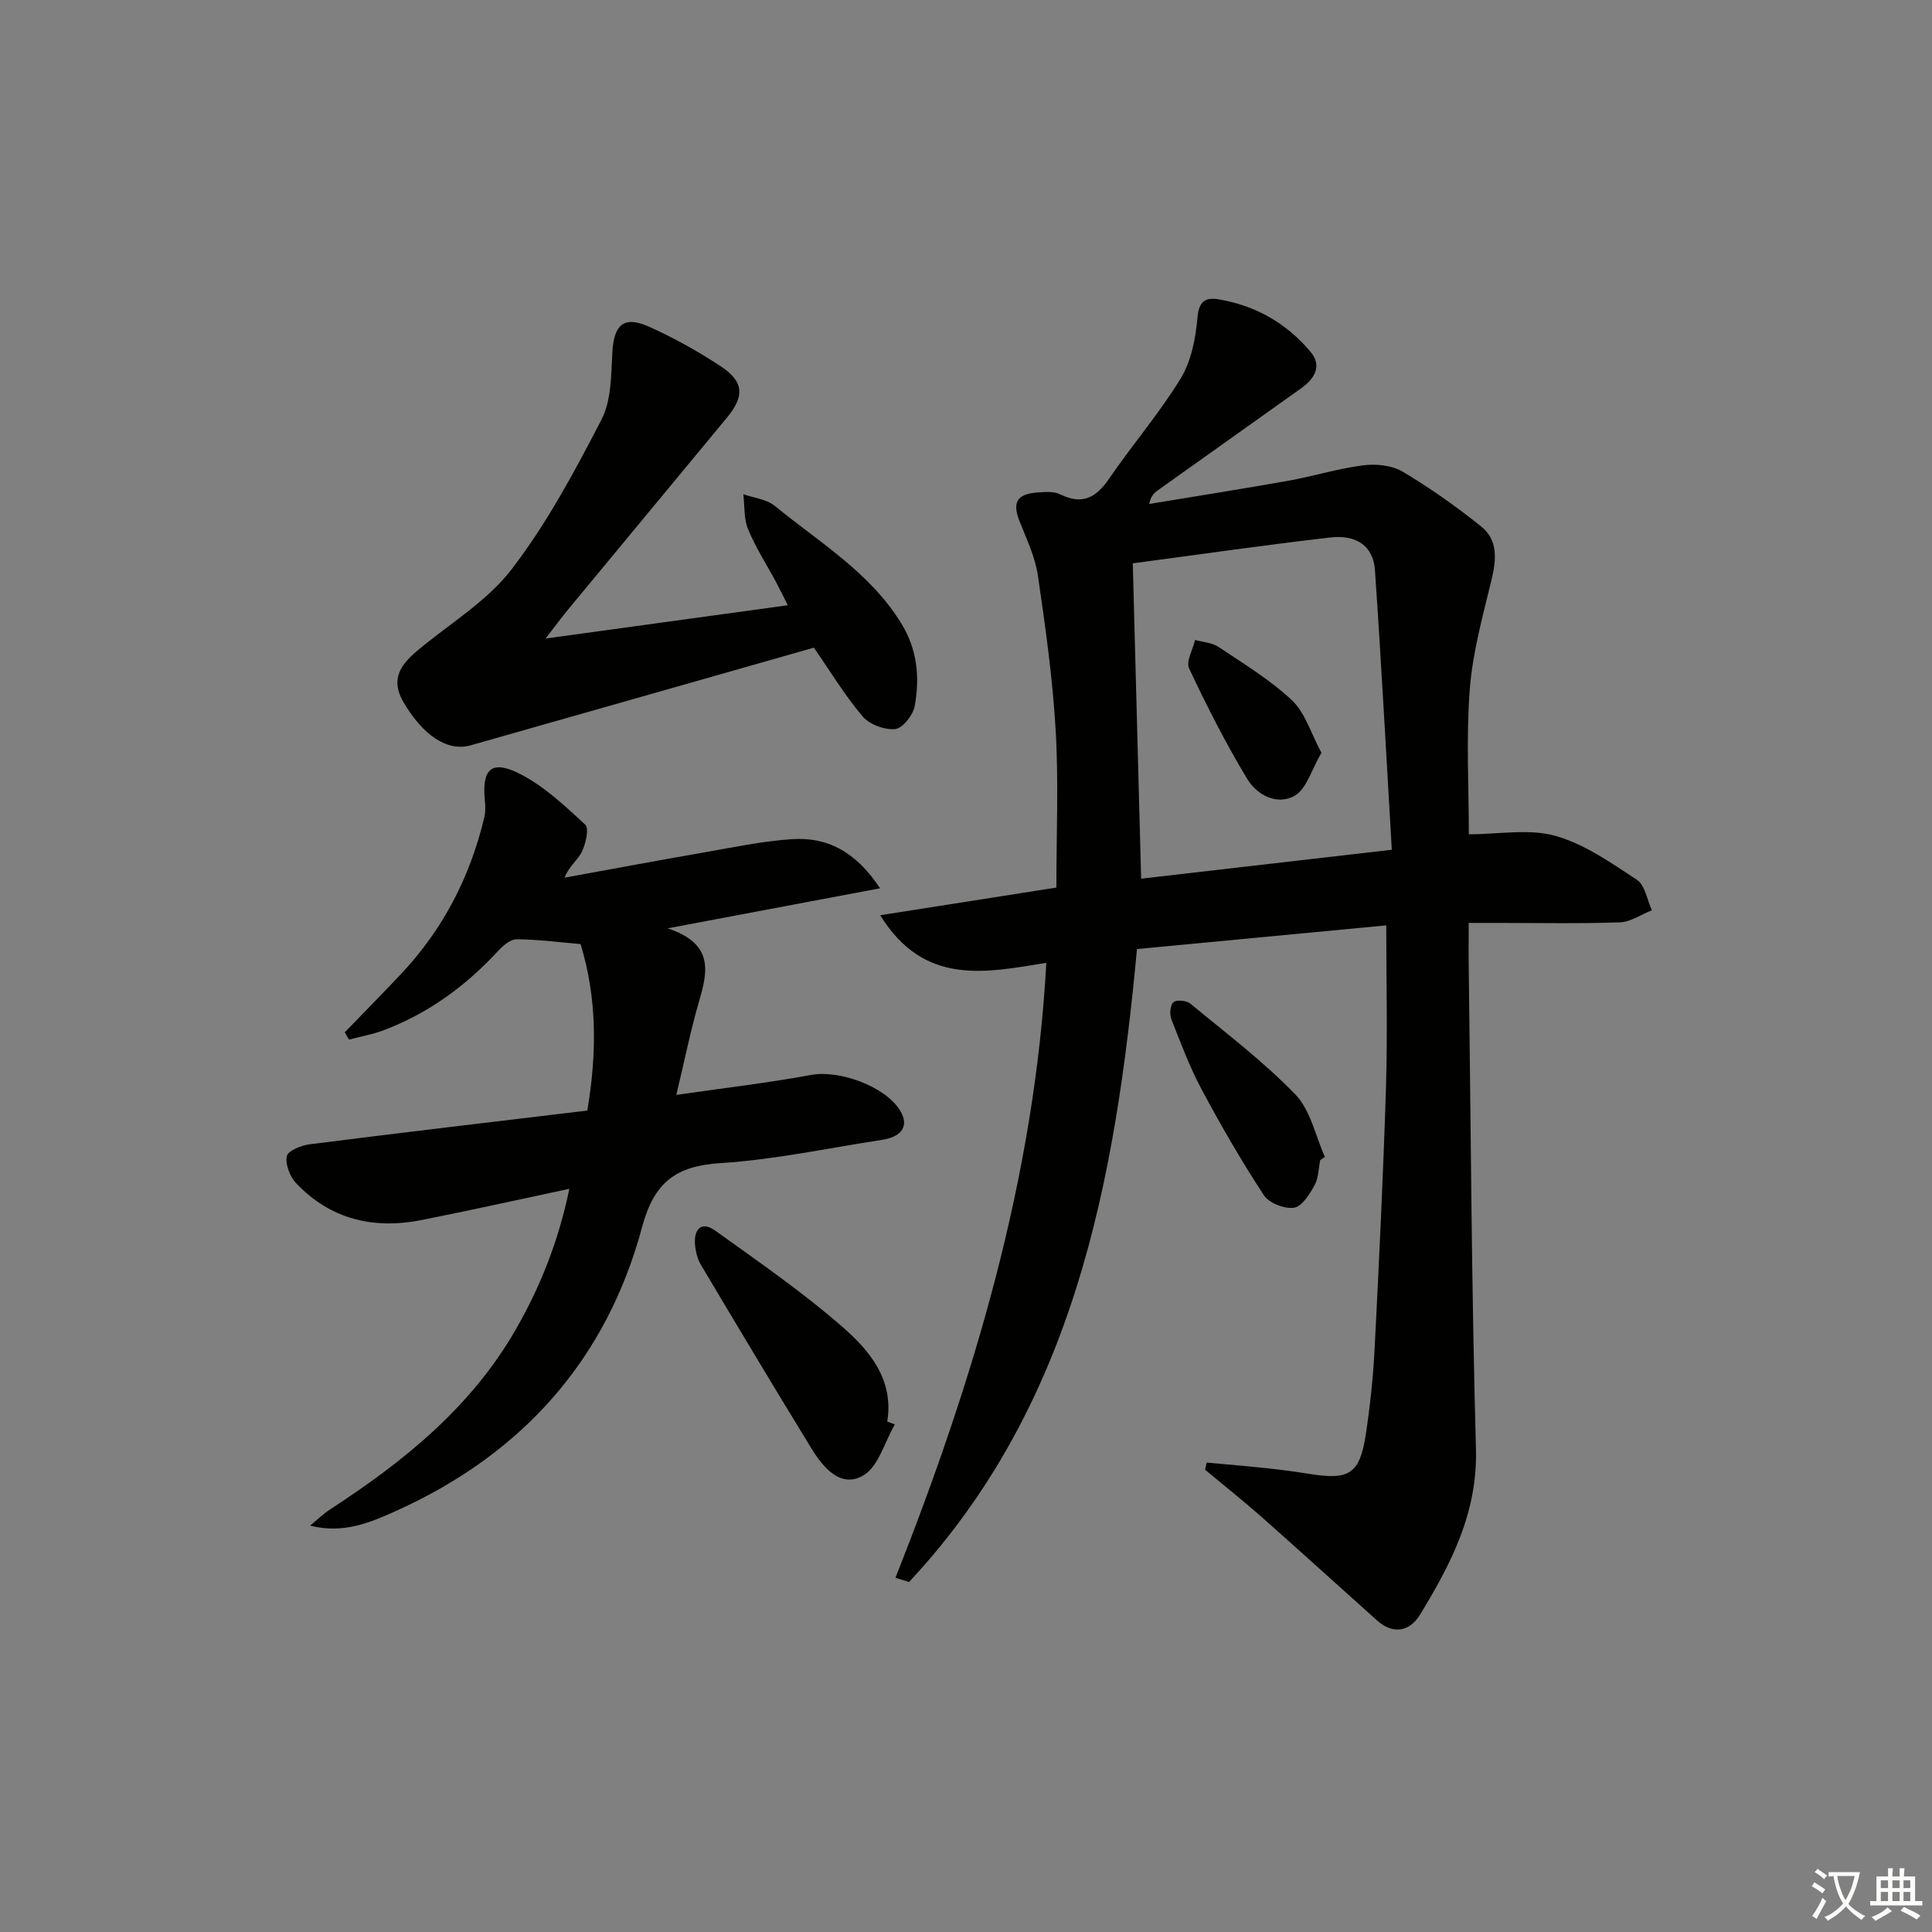 <svg enable-background="new 0 0 400 400" viewBox="0 0 400 400" xmlns="http://www.w3.org/2000/svg"><rect x="0" y="0" width="400" height="400" fill="#808080" stroke="none"/><path d="m377.9 391.2c-.2.3-.4.5-.6.8-.7-.6-1.4-1-2.2-1.5.2-.3.4-.5.5-.8.6.4 1.4.8 2.3 1.5zm-1.8 6.1c-.2-.2-.5-.4-.9-.6.4-.6.8-1.2 1.2-1.9s.7-1.3.9-1.9c.3.3.5.5.8.7-.7 1.3-1.4 2.6-2 3.7zm2.2-9c-.3.3-.5.5-.6.8-.6-.6-1.3-1.1-2-1.5.3-.3.5-.5.6-.7.6.5 1.3.9 2 1.4zm.3.2v-.9h2 4.5c-.3 1.3-.6 2.5-1 3.6s-.9 2.1-1.4 3c.4.5 1 1 1.6 1.4s1.2.8 1.9 1.1c-.3.2-.5.4-.8.8-.4-.3-1-.7-1.6-1.2s-1.2-1.1-1.6-1.6c-.5.6-1.1 1.1-1.7 1.6s-1.4.9-2.1 1.4c-.1-.3-.3-.5-.7-.8.6-.2 1.2-.5 1.9-1s1.4-1.1 2-1.8c-.5-.8-.9-1.6-1.2-2.5s-.6-2-.8-3.2c-.4.1-.7.1-1 .1zm2.5 2.7c.3 1 .7 1.7 1 2.2.3-.5.6-1.1 1-2s.6-1.9.9-3h-3.2-.4c.1.9.3 1.8.7 2.8z" fill="#fbfcfa"/><path d="m396.5 388.5v1.5 3.6h1.5v.9c-.4 0-1 0-1.7 0h-7.9c-.5 0-.9 0-1.2 0v-.9h1.3v-3.5c0-.7 0-1.2 0-1.6h2.4c0-.8 0-1.4 0-1.7h1c0 .3-.1.8-.1 1.7h1.5c0-.8 0-1.4 0-1.7h1c0 .3-.1.9-.1 1.7zm-8.2 9.2c-.2-.3-.5-.5-.8-.8.8-.3 1.4-.6 1.9-.9s1-.7 1.4-1.1c.3.3.6.5.9.8-1.6 1-2.8 1.6-3.4 2zm2.6-6.8v-1.6h-1.5v1.6zm0 2.7v-1.9h-1.5v1.9zm2.4-2.7v-1.6h-1.5v1.6zm0 2.7v-1.9h-1.5v1.9zm.2 2 .7-.8c.4.2.9.5 1.6.8s1.3.7 1.8 1c-.3.3-.5.6-.8.8-.4-.3-1.5-1-3.3-1.8zm2-4.7v-1.6h-1.4v1.6zm0 2.7v-1.9h-1.4v1.9z" fill="#fbfcfa"/><g fill="#010100"><path d="m235.4 196.49c-4.53 48.4-13.09 94.52-47.19 131.05-.94-.29-1.88-.58-2.81-.88 16.22-41.02 28.81-82.88 31.23-127.32-12.59 2.04-25.31 4.87-34.39-9.85 12.6-1.98 24.3-3.82 36.47-5.73 0-10.93.48-21.74-.14-32.48-.62-10.75-2.12-21.47-3.69-32.14-.57-3.86-2.35-7.57-3.81-11.26-1.49-3.77-.58-5.56 3.52-5.9 1.64-.13 3.55-.31 4.92.37 4.67 2.31 7.5.6 10.19-3.35 4.79-7 10.38-13.48 14.78-20.7 2.19-3.6 3.06-8.3 3.45-12.6.3-3.36 1.66-4.17 4.32-3.73 7.66 1.26 14.12 4.95 19.08 10.86 2.46 2.93.84 5.58-1.95 7.57-9.89 7.03-19.78 14.07-29.66 21.11-.76.54-1.46 1.16-1.78 2.83 9.57-1.59 19.16-3.09 28.71-4.79 5.22-.93 10.34-2.54 15.59-3.21 2.65-.34 5.92-.01 8.14 1.3 5.67 3.36 11.09 7.21 16.25 11.33 3.51 2.8 3.2 6.82 2.19 11.01-1.82 7.52-3.93 15.09-4.52 22.75-.77 10.08-.19 20.26-.19 30 6.26 0 12.45-1.2 17.89.32 6.04 1.69 11.56 5.58 16.91 9.11 1.68 1.11 2.1 4.14 3.09 6.3-2.2.87-4.38 2.42-6.61 2.5-8.49.3-17 .12-25.5.12-1.66 0-3.32 0-5.81 0 0 3.3-.04 6.38.01 9.46.44 33.14.57 66.29 1.49 99.41.37 13.19-5.16 23.85-11.6 34.38-2.11 3.45-5.53 4.17-8.91 1.14-7.94-7.1-15.81-14.27-23.79-21.33-3.83-3.39-7.85-6.57-11.78-9.85.11-.49.22-.99.33-1.48 4.09.38 8.18.71 12.26 1.15 2.97.32 5.94.7 8.9 1.18 8.42 1.36 10.54.05 11.8-8.27.89-5.9 1.52-11.87 1.82-17.83.92-17.94 1.78-35.89 2.34-53.85.34-10.94.06-21.9.06-33.6-16.84 1.59-34.09 3.23-51.61 4.9zm52.76-20.56c-1.17-19.81-2.18-38.86-3.49-57.89-.34-4.91-3.73-7.4-9.26-6.76-13.31 1.53-26.57 3.45-40.88 5.35.58 21.72 1.15 43.33 1.73 65.29 17.38-2 34.18-3.94 51.9-5.99z"/><path d="m140.02 226.69c9.95-1.44 19-2.49 27.94-4.14 5.81-1.07 15.35 2.36 18.41 7.4 1.87 3.07.46 5.4-3.74 6.04-11.15 1.71-22.25 4.11-33.47 4.82-9.26.59-13.74 3.99-16.22 13.23-7.37 27.47-24.78 46.91-50.65 58.65-5.51 2.5-11.17 4.95-18.09 3.17 1.4-1.14 2.7-2.41 4.2-3.39 15.2-9.89 29.1-21.09 38.34-37.14 5.14-8.93 8.89-18.37 11.14-29.2-10.58 2.25-20.54 4.47-30.56 6.46-9.94 1.97-18.89-.1-26.01-7.62-1.29-1.36-2.27-3.9-1.93-5.6.23-1.12 3.01-2.24 4.76-2.46 19.08-2.42 38.17-4.67 57.46-6.98 2.02-12.04 2.01-23.32-1.4-34.47-4.46-.38-8.85-.97-13.24-.99-1.31-.01-2.87 1.36-3.9 2.48-6.65 7.21-14.38 12.84-23.57 16.33-2.32.88-4.81 1.32-7.23 1.96-.29-.5-.58-1.01-.88-1.51 3.86-4 7.76-7.96 11.58-12 8.74-9.25 14.38-20.17 17.31-32.51.26-1.1.24-2.31.12-3.45-.67-6.51 1.34-8.53 7.17-5.59 5.05 2.55 9.39 6.65 13.6 10.55.84.78.12 3.92-.68 5.6s-2.59 2.9-3.6 5.38c9.62-1.75 19.23-3.55 28.86-5.22 6.04-1.05 12.09-2.34 18.19-2.75 7.23-.48 13.15 2.43 18.28 10.17-14.73 2.78-28.49 5.37-43.98 8.29 9.56 3.17 8.33 8.88 6.51 15.08-1.75 6.02-2.99 12.21-4.72 19.41z"/><path d="m112.96 132.2c17.23-2.37 33.45-4.6 50.14-6.89-.78-1.54-1.55-3.15-2.38-4.71-1.96-3.66-4.25-7.19-5.83-11.01-.91-2.18-.7-4.83-.99-7.27 2.2.78 4.83 1.04 6.53 2.43 9.2 7.56 19.65 13.72 26.16 24.3 3.37 5.48 3.85 11.19 2.8 17.09-.33 1.88-2.48 4.64-4.03 4.8-2.2.23-5.35-.94-6.78-2.63-3.73-4.41-6.75-9.42-10.07-14.22-23.88 6.8-47.45 13.52-71.03 20.21-4.88 1.39-9.89-2.05-13.93-8.89-2.81-4.76-.58-7.8 2.84-10.68 6.59-5.55 14.38-10.16 19.51-16.83 7.31-9.51 13.09-20.31 18.63-31.02 2.08-4.01 1.99-9.3 2.26-14.05.32-5.58 2.38-7.51 7.51-5.22s10.11 5.07 14.81 8.15c4.93 3.23 5.11 6.21 1.37 10.74-10.92 13.21-21.87 26.4-32.79 39.61-1.46 1.76-2.8 3.59-4.73 6.09z"/><path d="m185.27 294.91c-2.13 3.65-3.41 8.79-6.59 10.6-4.67 2.67-8.28-1.72-10.7-5.66-7.73-12.6-15.31-25.29-22.87-37.99-.73-1.23-1.1-2.8-1.22-4.25-.24-3.16 1.37-4.84 4.16-2.84 8.99 6.45 18.16 12.77 26.47 20.04 5.55 4.85 10.57 10.85 9.18 19.51.54.2 1.05.4 1.57.59z"/><path d="m273.34 240.18c-.37 1.77-.35 3.75-1.19 5.25-1.03 1.84-2.62 4.4-4.25 4.62-1.99.27-5.17-.96-6.24-2.6-4.62-7.06-8.86-14.39-12.84-21.83-2.49-4.66-4.37-9.66-6.3-14.6-.4-1.03-.25-2.94.43-3.53.65-.55 2.71-.35 3.5.3 7.39 6.11 15.11 11.95 21.75 18.82 3.14 3.25 4.14 8.56 6.11 12.93-.33.22-.65.43-.97.64z"/><path d="m273.59 155.85c-2.06 3.52-3.05 7.42-5.49 8.86-3.66 2.15-7.87-.11-9.9-3.47-4.43-7.36-8.34-15.05-12-22.83-.69-1.46.76-3.92 1.23-5.92 1.64.46 3.52.56 4.87 1.46 5.21 3.49 10.67 6.79 15.2 11.05 2.72 2.57 3.9 6.79 6.09 10.85z"/></g></svg>